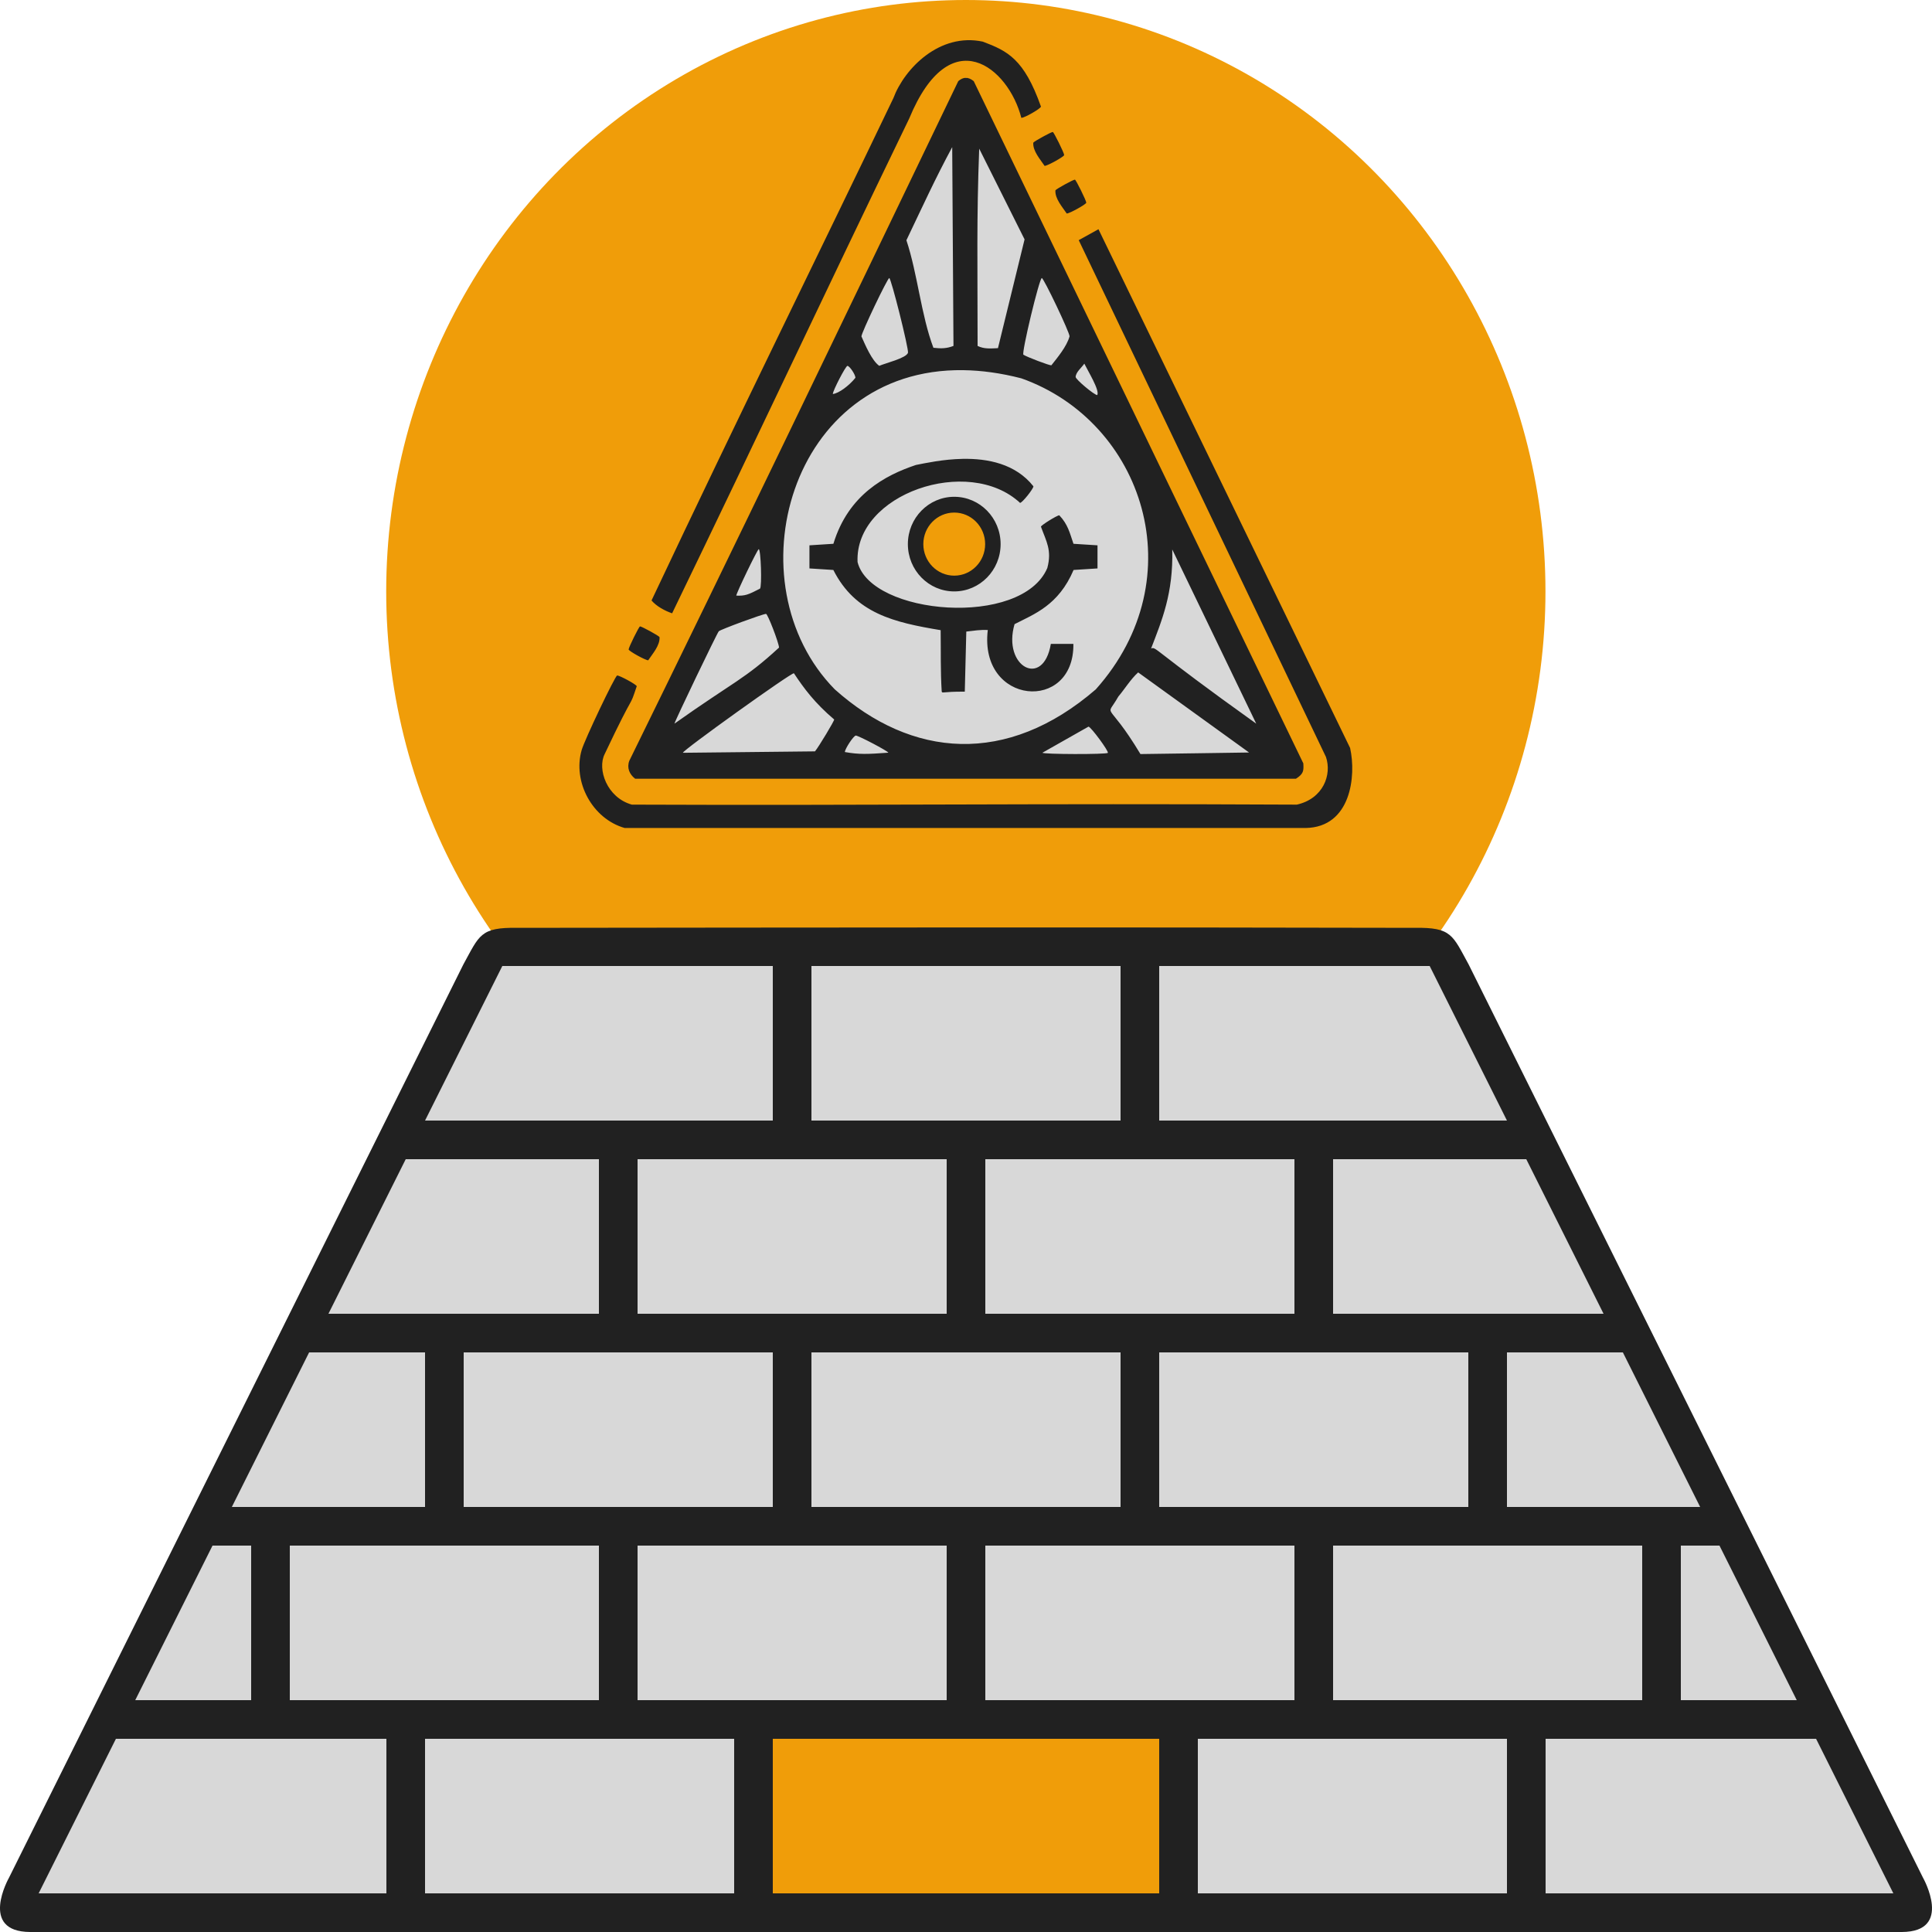 <?xml version="1.0" encoding="UTF-8" standalone="no"?>
<svg
   xmlns:dc="http://purl.org/dc/elements/1.1/"
   xmlns:cc="http://creativecommons.org/ns#"
   xmlns:rdf="http://www.w3.org/1999/02/22-rdf-syntax-ns#"
   xmlns:svg="http://www.w3.org/2000/svg"
   xmlns="http://www.w3.org/2000/svg"
   xmlns:sodipodi="http://sodipodi.sourceforge.net/DTD/sodipodi-0.dtd"
   xmlns:inkscape="http://www.inkscape.org/namespaces/inkscape"
   height="500"
   width="500"
   version="1.1"
   id="svg12238"
   sodipodi:docname="grundstein.svg"
   inkscape:version="0.92.4 (5da689c313, 2019-01-14)">
  <defs
     id="defs12242" />
  <sodipodi:namedview
     pagecolor="#ffffff"
     bordercolor="#666666"
     borderopacity="1"
     objecttolerance="10"
     gridtolerance="10"
     guidetolerance="10"
     inkscape:pageopacity="0"
     inkscape:pageshadow="2"
     inkscape:window-width="1918"
     inkscape:window-height="1038"
     id="namedview12240"
     showgrid="false"
     showguides="false"
     inkscape:zoom="2.06"
     inkscape:cx="183.02573"
     inkscape:cy="163.22203"
     inkscape:window-x="0"
     inkscape:window-y="20"
     inkscape:window-maximized="1"
     inkscape:current-layer="svg12238" />
  <ellipse
     cy="153.061"
     cx="249.957"
     id="circle12220"
     style="fill:#f09d09;stroke-width:1.01"
     rx="150.008"
     ry="153.061" />
  <path
     style="fill:#212121;stroke-width:1.011"
     d="m 133.914,240.125 c -9.646,-0.172 -9.837,1.914 -14.012,9.5 L 2.314,485.979 c 0,0 -7.907,13.977 5.504,14.021 161.454,0 322.909,0 484.363,0 13.411,-0.044 5.504,-14.021 5.504,-14.021 L 380.098,249.625 c -4.175,-7.586 -4.366,-9.672 -14.012,-9.5 -77.391,-0.183 -154.781,-0.083 -232.172,0 z"
     id="path13052"
     inkscape:connector-curvature="0"
     sodipodi:nodetypes="ccccccccc" />
  <path
     d="M 335,200 250,20 165,200 Z"
     id="path12222"
     inkscape:connector-curvature="0"
     style="fill:#d8d8d8;stroke-width:0.986"
     sodipodi:nodetypes="cccc" />
  <path
     style="fill:#212121;fill-opacity:1;stroke-width:0.395"
     d="m 231.207,25.398 c -19.711,41.136 -39.734,81.558 -62.592,130.004 1.298,1.528 3.498,2.702 5.33,3.322 24.247,-50.148 37.112,-77.901 61.359,-128.049 10.618,-25.697 25.722,-13.163 29.014,-0.174 0.865,0 5.078,-2.426 5.078,-2.924 -4.372,-12.346 -8.637,-14.373 -15.041,-16.797 -11.16,-2.383 -20.271,6.915 -23.148,14.617 z M 248,21 c -30.248,62.884 -58.498,121.627 -85.137,175.893 -0.682,1.824 0.032,3.491 1.5,4.635 h 85.518 85.516 c 1.98,-1.272 2.016,-2.044 1.902,-3.967 L 252,21 c -1.515,-1.213 -2.748,-1.072 -4,0 z m 24.459,13.158 c -0.445,0 -4.828,2.403 -5.049,2.768 -0.15,2.17 1.832,4.347 2.932,6.006 0.735,0 5.064,-2.399 5.064,-2.807 0,-0.529 -2.686,-5.967 -2.947,-5.967 z m -26.029,3.918 0.328,51.447 c -1.755,0.682 -3.195,0.714 -5.195,0.479 -3.196,-8.487 -4.088,-19.115 -6.986,-27.826 4.39,-9.179 7.369,-15.768 11.854,-24.1 z m 6.986,0.398 11.742,23.479 c -2.295,9.383 -4.591,18.765 -6.887,28.148 -1.834,0.087 -3.541,0.27 -5.27,-0.572 0,-21.019 -0.282,-32.796 0.414,-51.055 z m 24.766,8.016 c -0.444,0 -4.822,2.401 -5.043,2.766 -0.15,2.169 1.829,4.346 2.928,6.004 0.734,0 5.059,-2.4 5.059,-2.807 0,-0.529 -2.682,-5.963 -2.943,-5.963 z m 6.1,12.834 -5.107,2.83 63.982,133.746 c 1.576,4.612 -0.714,10.813 -7.543,12.338 -69.504,-0.345 -109.875,0.252 -172.09,0 -6.472,-1.801 -9.013,-9.204 -7.027,-13.104 8.293,-17.534 6.102,-11.037 8.293,-17.535 0,-0.394 -4.351,-2.781 -5.068,-2.781 -0.506,0 -8.39,16.555 -9.184,19.283 -2.383,8.197 2.743,17.8 11.131,20.184 h 176.23 c 11.745,-0.194 13.13,-13.486 11.508,-20.709 z m -54.139,12.639 c 0.48,0 5.057,18.266 4.844,19.33 -0.422,1.395 -5.883,2.699 -7.439,3.385 -1.92,-1.367 -3.609,-5.364 -4.609,-7.613 -0.016,-0.933 6.744,-15.102 7.205,-15.102 z m 39.479,0 c 0.5,0 7.199,14.072 7.178,15.078 -0.698,2.614 -3.2,5.584 -4.711,7.504 -0.523,0.054 -6.324,-2.148 -7.229,-2.744 -0.555,-0.366 4.119,-19.838 4.762,-19.838 z m 10.996,22.143 c 0.958,1.951 4.046,6.937 3.346,8.143 -0.802,-0.035 -5.59,-4.055 -5.59,-4.693 0.059,-1.282 1.575,-2.426 2.244,-3.449 z M 219.311,94.688 c 0.557,0 2.072,2.25 2.074,3.082 -1.629,2.045 -4.335,4.045 -5.854,4.199 0,-0.861 3.333,-7.281 3.779,-7.281 z m 30.02,1.111 c 4.677,0.068 9.678,0.741 14.992,2.115 31.558,11.185 45.026,51.649 19.268,80.494 v 0.002 c -23.001,19.865 -47.617,17.81 -67.562,-0.014 -26.788,-27.263 -11.91,-83.25 33.303,-82.598 z m -0.221,22.955 c -5.025,0.096 -9.577,1.093 -12.068,1.578 -7.946,2.658 -17.493,7.677 -21.359,20.4 -2.067,0.133 -4.132,0.265 -6.199,0.398 v 5.98 c 2.062,0.133 4.122,0.266 6.184,0.398 5.703,11.292 15.771,13.578 27.773,15.58 0.078,5.877 -0.066,10.348 0.271,15.877 0.23,0.555 6.4e-4,-9e-5 5.975,0.037 l 0.391,-15.549 c 2.048,-0.237 3.575,-0.504 5.561,-0.406 -2.327,19.478 22.403,21.484 22.152,3.596 h -5.834 c -1.943,11.627 -12.614,5.929 -9.389,-5.113 5.08,-2.61 11.372,-4.853 15.275,-14.021 2.064,-0.133 4.128,-0.266 6.191,-0.398 v -5.98 c -2.072,-0.133 -4.145,-0.266 -6.217,-0.398 -0.992,-2.875 -1.432,-5.013 -3.672,-7.375 -0.582,0 -4.748,2.589 -4.748,2.951 1.386,3.824 2.877,6.078 1.645,10.699 -6.616,15.522 -45.656,12.225 -49.105,-1.547 -0.783,-17.66 28.714,-27.734 42.057,-15.311 0.558,-0.018 3.453,-3.619 3.453,-4.295 -4.634,-5.859 -11.875,-7.225 -18.336,-7.102 z m -2.152,9.816 c -6.629,-7.2e-4 -12.003,5.482 -12.002,12.246 3.9e-4,6.763 5.374,12.245 12.002,12.244 6.627,-3.8e-4 12,-5.482 12,-12.244 6.7e-4,-6.763 -5.372,-12.246 -12,-12.246 z m -50.6,13.557 c 0.558,0 0.868,9.704 0.326,10.217 -3.126,1.611 -3.849,1.887 -6.133,1.803 0,-0.654 5.491,-12.02 5.807,-12.02 z m 107.021,0.076 21.734,45.08 c -27.213,-19.444 -25.836,-19.981 -27.213,-19.445 2.779,-7.256 5.767,-14.247 5.479,-25.635 z m -105.133,16.668 c 0.436,0 3.282,7.369 3.369,8.723 -8.938,8.237 -11.62,8.735 -27.066,19.684 0,-0.47 10.989,-23.37 11.471,-23.902 0.402,-0.445 11.42,-4.504 12.227,-4.504 z m -32.609,3.238 c -0.261,0 -2.947,5.438 -2.947,5.967 0,0.407 4.33,2.807 5.064,2.807 1.1,-1.659 3.082,-3.836 2.932,-6.006 -0.221,-0.365 -4.604,-2.768 -5.049,-2.768 z m 128.918,11.91 28.705,20.729 c -31.672,0.466 10e-4,0.002 -28.113,0.402 -8.8,-14.619 -9.154,-8.815 -5.723,-14.879 1.654,-1.945 3.175,-4.488 5.131,-6.252 z m -89.092,0.221 c 2.65,3.983 5.358,7.653 10.418,11.959 0.165,0.173 -3.998,7.096 -4.963,8.252 l -34.182,0.369 c -0.288,-0.477 28.121,-20.829 28.727,-20.58 z m 76.246,13.807 c 0.696,0.153 5.265,6.358 5.002,6.793 -0.26,0.43 -16.924,0.392 -16.924,-0.039 z m -60.225,2.318 c 0.69,0 8.262,3.978 8.424,4.426 -5.367,0.394 -7.519,0.501 -11.254,-0.162 0,-0.834 2.276,-4.264 2.83,-4.264 z"
     id="path11842-3-6"
     inkscape:connector-curvature="0"
     sodipodi:nodetypes="ccccccccccccccccsccssccccccccccsccsscccccccscccccscccsscccsccccsccscccccsccccccccccccccccccccccccccccccsccsccccscscscscccccccccccccccccscsscs" />
  <path
     style="fill:#d8d8d8;fill-opacity:1;stroke-width:1.01"
     d="M 130 250 L 110 290 L 200 290 L 200 250 L 130 250 z M 210 250 L 210 290 L 290 290 L 290 250 L 210 250 z M 300 250 L 300 290 L 390 290 L 370 250 L 300 250 z M 105 300 L 85 340 L 155 340 L 155 300 L 105 300 z M 165 300 L 165 340 L 245 340 L 245 300 L 165 300 z M 255 300 L 255 340 L 335 340 L 335 300 L 255 300 z M 345 300 L 345 340 L 415 340 L 395 300 L 345 300 z M 80 350 L 60 390 L 110 390 L 110 350 L 80 350 z M 120 350 L 120 390 L 200 390 L 200 350 L 120 350 z M 210 350 L 210 390 L 290 390 L 290 350 L 210 350 z M 300 350 L 300 390 L 380 390 L 380 350 L 300 350 z M 390 350 L 390 390 L 440 390 L 420 350 L 390 350 z M 55 400 L 35 440 L 65 440 L 65 400 L 55 400 z M 75 400 L 75 440 L 155 440 L 155 400 L 75 400 z M 165 400 L 165 440 L 245 440 L 245 400 L 165 400 z M 255 400 L 255 440 L 335 440 L 335 400 L 255 400 z M 345 400 L 345 440 L 425 440 L 425 400 L 345 400 z M 435 400 L 435 440 L 465 440 L 445 400 L 435 400 z M 30 450 L 10 490 L 100 490 L 100 450 L 30 450 z M 110 450 L 110 490 L 190 490 L 190 450 L 110 450 z M 310 450 L 310 490 L 390 490 L 390 450 L 310 450 z M 400 450 L 400 490 L 490 490 L 470 450 L 400 450 z "
     id="path12840-7" />
  <ellipse
     style="fill:#f09d09;stroke-width:0.095"
     cy="140.816"
     cx="246.956"
     id="circle12220-5"
     rx="8"
     ry="8.163" />
  <path
     style="fill:#f09d09;fill-opacity:1;stroke-width:1.01"
     d="m 200,450 h 100 v 40 H 200 Z"
     id="path12840-7-3-0-6" />
</svg>
